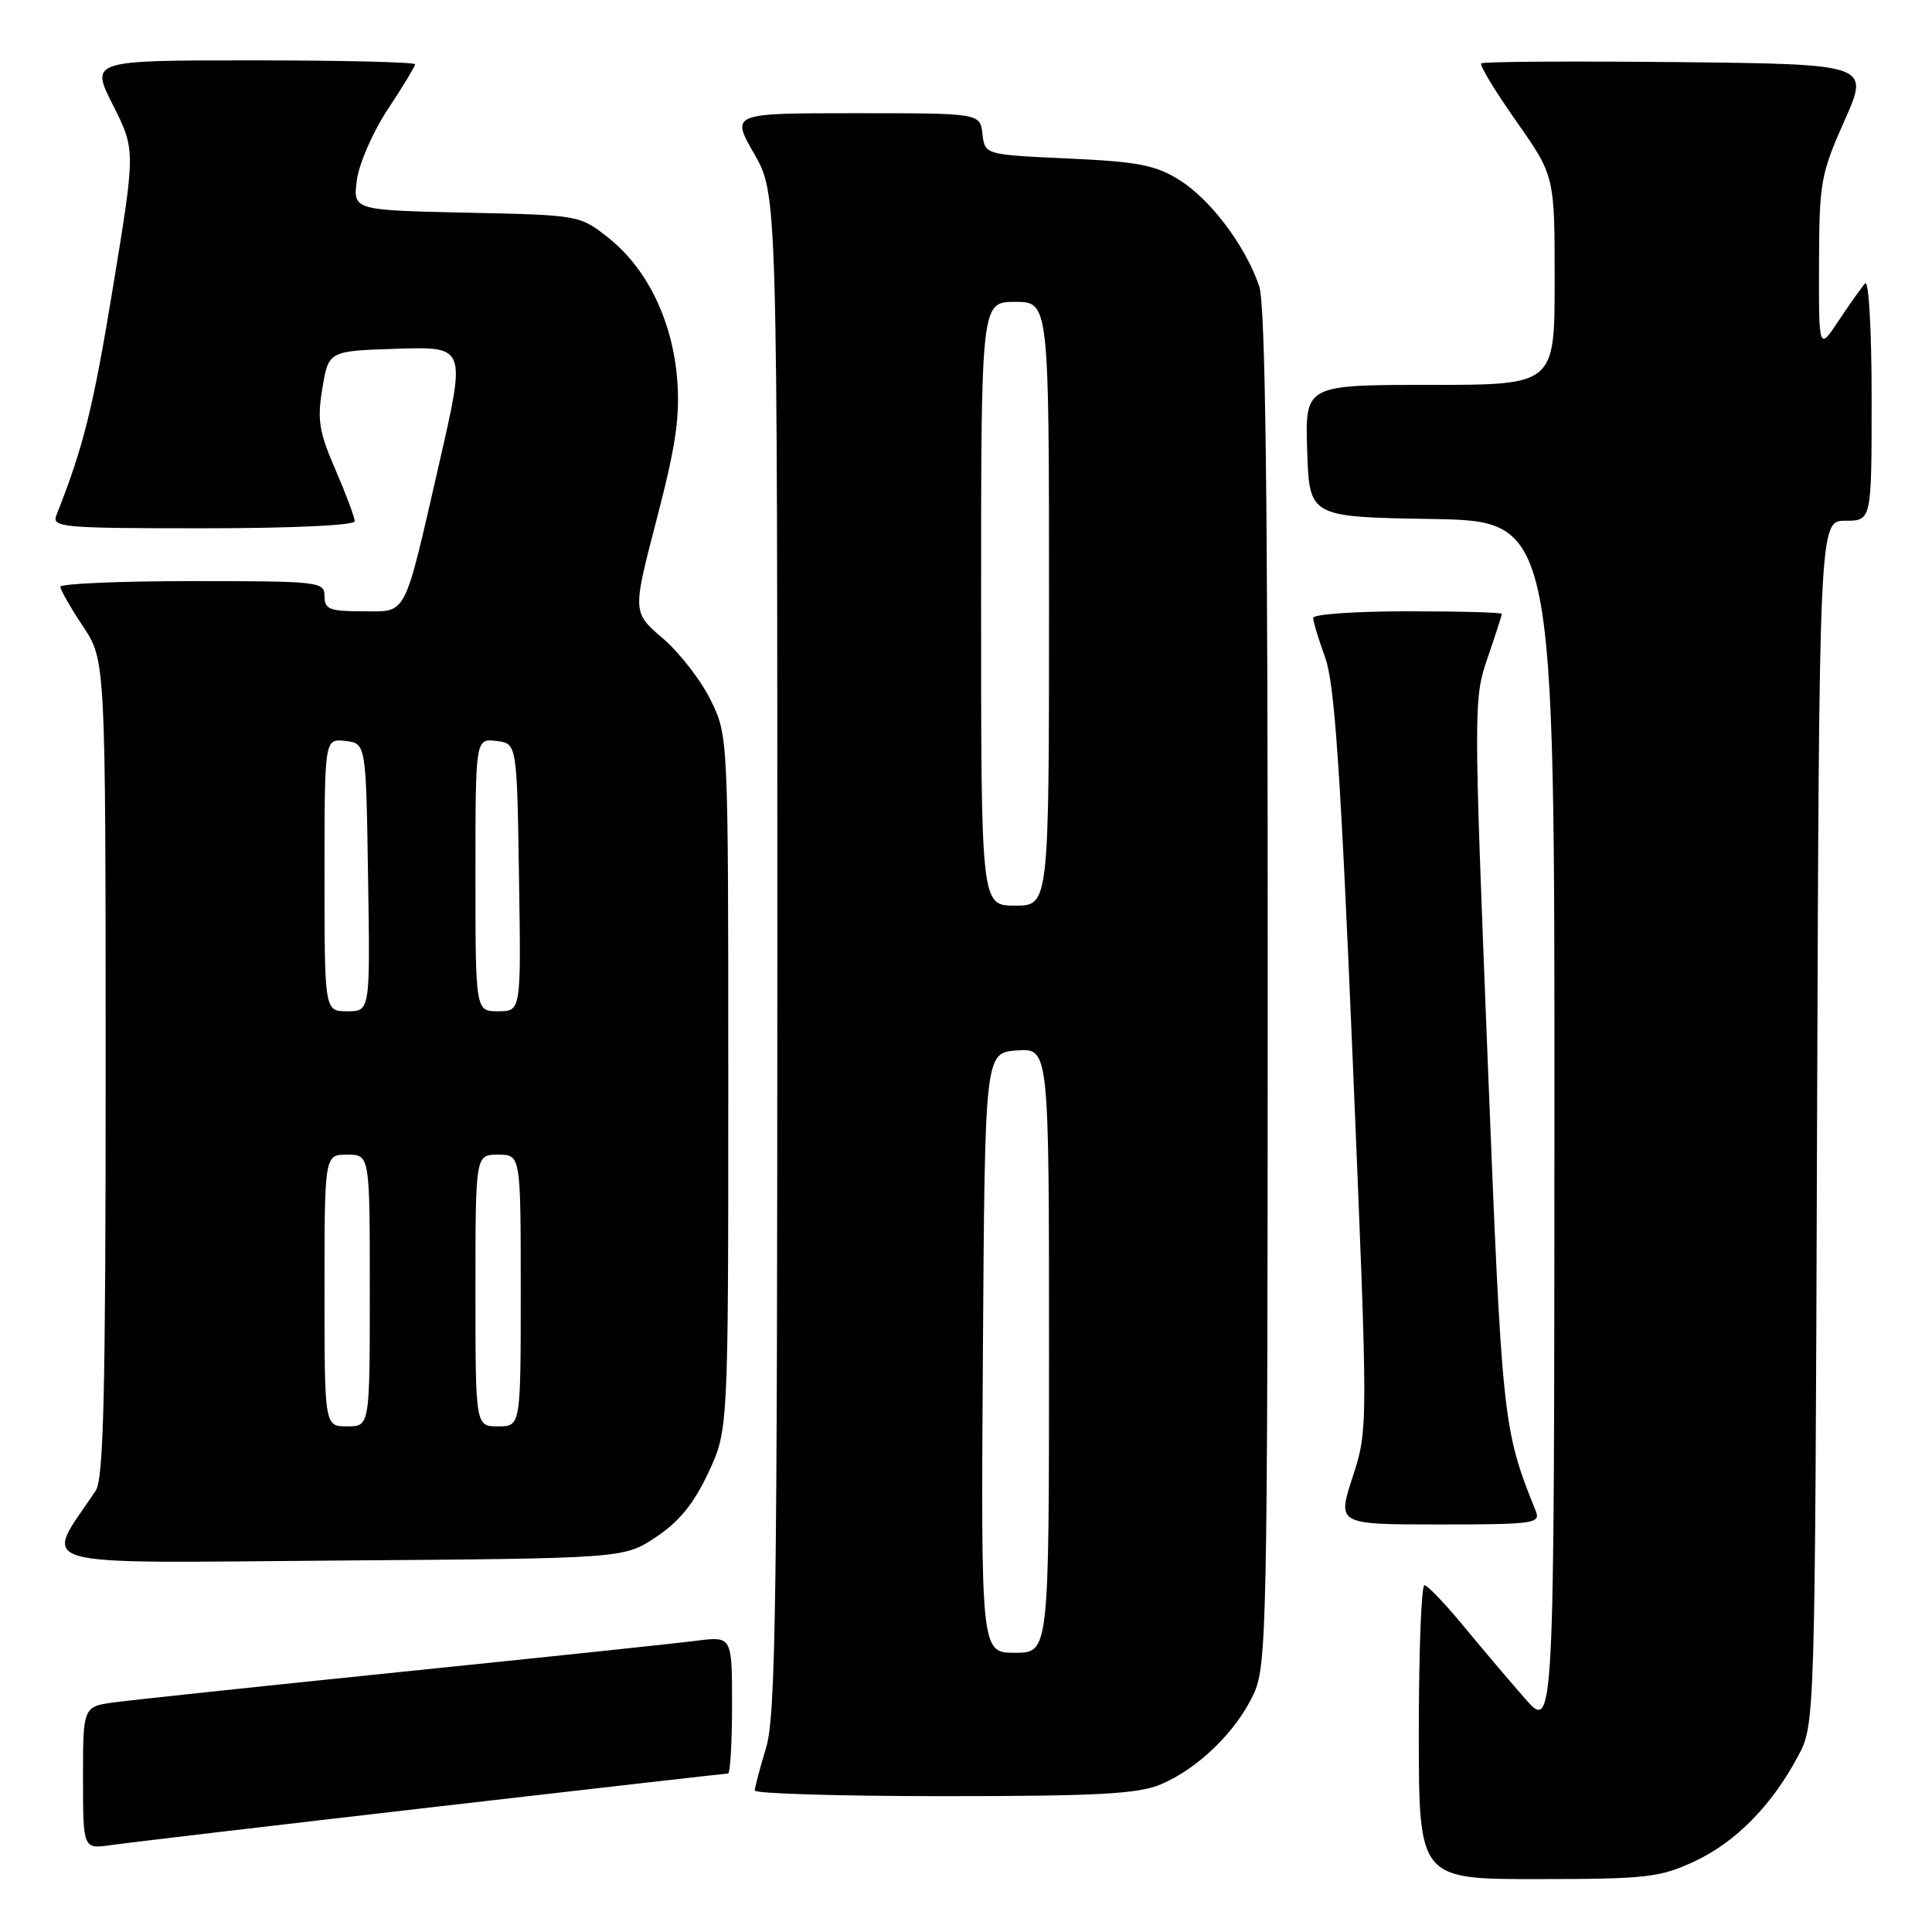 <?xml version="1.0" encoding="UTF-8" standalone="no"?>
<!DOCTYPE svg PUBLIC "-//W3C//DTD SVG 1.1//EN" "http://www.w3.org/Graphics/SVG/1.1/DTD/svg11.dtd" >
<svg xmlns="http://www.w3.org/2000/svg" xmlns:xlink="http://www.w3.org/1999/xlink" version="1.1" viewBox="0 0 256 256">
 <g >
 <path fill="currentColor"
d=" M 224.51 246.65 C 229.98 244.10 234.74 239.27 238.24 232.72 C 240.50 228.50 240.50 228.50 240.77 148.75 C 241.05 69.00 241.05 69.00 244.52 69.00 C 248.00 69.00 248.00 69.00 248.00 52.80 C 248.00 43.69 247.62 37.02 247.14 37.55 C 246.67 38.07 245.09 40.29 243.64 42.48 C 241.00 46.46 241.00 46.46 241.03 34.98 C 241.06 24.16 241.25 23.07 244.40 16.00 C 247.74 8.50 247.74 8.50 222.22 8.23 C 208.18 8.09 196.51 8.16 196.27 8.40 C 196.03 8.64 198.12 12.09 200.92 16.07 C 206.00 23.31 206.00 23.31 206.00 37.16 C 206.00 51.00 206.00 51.00 189.46 51.00 C 172.92 51.00 172.92 51.00 173.21 59.75 C 173.50 68.50 173.50 68.50 189.75 68.77 C 206.00 69.05 206.00 69.05 205.97 149.27 C 205.94 229.50 205.94 229.50 202.01 225.00 C 199.85 222.53 196.15 218.16 193.79 215.30 C 191.43 212.44 189.16 210.08 188.75 210.05 C 188.34 210.02 188.00 218.78 188.00 229.50 C 188.00 249.00 188.00 249.00 203.75 248.99 C 218.14 248.98 219.93 248.78 224.51 246.65 Z  M 57.22 239.47 C 78.51 237.01 96.18 235.00 96.47 235.00 C 96.76 235.00 97.00 230.91 97.00 225.91 C 97.00 216.81 97.00 216.81 92.25 217.41 C 89.64 217.75 72.20 219.59 53.50 221.50 C 34.80 223.42 17.59 225.24 15.25 225.56 C 11.00 226.12 11.00 226.12 11.00 235.57 C 11.00 245.02 11.00 245.02 14.75 244.48 C 16.81 244.18 35.92 241.93 57.22 239.47 Z  M 153.78 236.45 C 158.70 234.40 163.81 229.44 166.10 224.50 C 167.86 220.70 167.96 216.05 167.98 130.90 C 167.99 65.56 167.69 40.38 166.84 37.90 C 165.03 32.57 160.38 26.40 156.26 23.84 C 153.10 21.87 150.76 21.42 141.50 21.00 C 130.50 20.50 130.50 20.50 130.18 17.75 C 129.87 15.00 129.87 15.00 113.36 15.00 C 96.85 15.00 96.85 15.00 99.93 20.37 C 103.00 25.74 103.00 25.74 103.00 126.21 C 103.00 212.33 102.79 227.38 101.51 231.59 C 100.69 234.29 100.02 236.84 100.01 237.25 C 100.00 237.66 111.26 238.00 125.03 238.00 C 145.38 238.00 150.76 237.71 153.78 236.45 Z  M 86.91 203.68 C 89.97 201.65 91.93 199.25 93.84 195.18 C 96.50 189.50 96.50 189.50 96.50 143.50 C 96.50 97.50 96.50 97.50 94.16 92.75 C 92.88 90.14 90.02 86.46 87.81 84.57 C 83.80 81.14 83.80 81.14 87.01 68.82 C 89.55 59.09 90.12 55.19 89.73 50.27 C 89.11 42.52 85.77 35.61 80.66 31.55 C 76.82 28.50 76.82 28.50 61.79 28.18 C 46.76 27.85 46.76 27.85 47.29 23.84 C 47.59 21.63 49.45 17.40 51.42 14.43 C 53.39 11.46 55.00 8.80 55.00 8.52 C 55.00 8.23 45.32 8.00 33.49 8.00 C 11.97 8.00 11.97 8.00 14.97 13.93 C 17.96 19.86 17.96 19.86 14.95 38.18 C 12.34 54.07 11.07 59.19 7.48 68.25 C 6.83 69.88 8.15 70.00 26.89 70.00 C 38.69 70.00 47.00 69.61 47.00 69.07 C 47.00 68.55 45.85 65.48 44.45 62.24 C 42.27 57.22 42.01 55.64 42.72 51.43 C 43.54 46.50 43.54 46.50 52.64 46.21 C 61.74 45.93 61.74 45.93 58.24 61.21 C 53.42 82.21 54.04 81.00 48.02 81.00 C 43.67 81.00 43.00 80.73 43.00 79.00 C 43.00 77.08 42.33 77.00 25.50 77.00 C 15.88 77.00 8.00 77.34 8.00 77.75 C 8.01 78.16 9.35 80.53 11.00 83.00 C 13.99 87.50 13.99 87.50 14.00 141.53 C 14.00 184.63 13.73 195.95 12.68 197.53 C 5.73 207.90 2.95 207.10 44.72 206.78 C 82.65 206.50 82.65 206.50 86.91 203.68 Z  M 203.51 200.25 C 199.12 189.35 199.04 188.60 197.11 140.09 C 195.26 93.60 195.26 92.57 197.11 87.18 C 198.15 84.16 199.00 81.53 199.00 81.34 C 199.00 81.15 193.38 81.00 186.50 81.00 C 179.62 81.00 174.00 81.39 174.00 81.87 C 174.00 82.36 174.72 84.72 175.59 87.12 C 176.84 90.55 177.63 102.17 179.24 140.43 C 181.29 189.35 181.29 189.35 179.24 195.68 C 177.18 202.00 177.18 202.00 190.70 202.00 C 203.17 202.00 204.16 201.87 203.51 200.25 Z  M 130.24 179.25 C 130.50 139.50 130.50 139.50 134.75 139.19 C 139.00 138.89 139.00 138.89 139.00 178.94 C 139.00 219.00 139.00 219.00 134.49 219.00 C 129.98 219.00 129.98 219.00 130.24 179.25 Z  M 130.00 80.00 C 130.00 40.00 130.00 40.00 134.50 40.00 C 139.00 40.00 139.00 40.00 139.00 80.00 C 139.00 120.00 139.00 120.00 134.50 120.00 C 130.00 120.00 130.00 120.00 130.00 80.00 Z  M 43.00 171.00 C 43.00 153.00 43.00 153.00 46.00 153.00 C 49.00 153.00 49.00 153.00 49.00 171.00 C 49.00 189.00 49.00 189.00 46.00 189.00 C 43.00 189.00 43.00 189.00 43.00 171.00 Z  M 63.00 171.00 C 63.00 153.00 63.00 153.00 66.00 153.00 C 69.00 153.00 69.00 153.00 69.00 171.00 C 69.00 189.00 69.00 189.00 66.00 189.00 C 63.00 189.00 63.00 189.00 63.00 171.00 Z  M 43.00 115.93 C 43.00 97.87 43.00 97.87 45.75 98.18 C 48.50 98.50 48.50 98.50 48.77 116.25 C 49.05 134.00 49.05 134.00 46.02 134.00 C 43.00 134.00 43.00 134.00 43.00 115.93 Z  M 63.00 115.93 C 63.00 97.87 63.00 97.87 65.75 98.18 C 68.50 98.50 68.50 98.50 68.77 116.25 C 69.05 134.00 69.05 134.00 66.02 134.00 C 63.00 134.00 63.00 134.00 63.00 115.93 Z "/>
</g>
</svg>